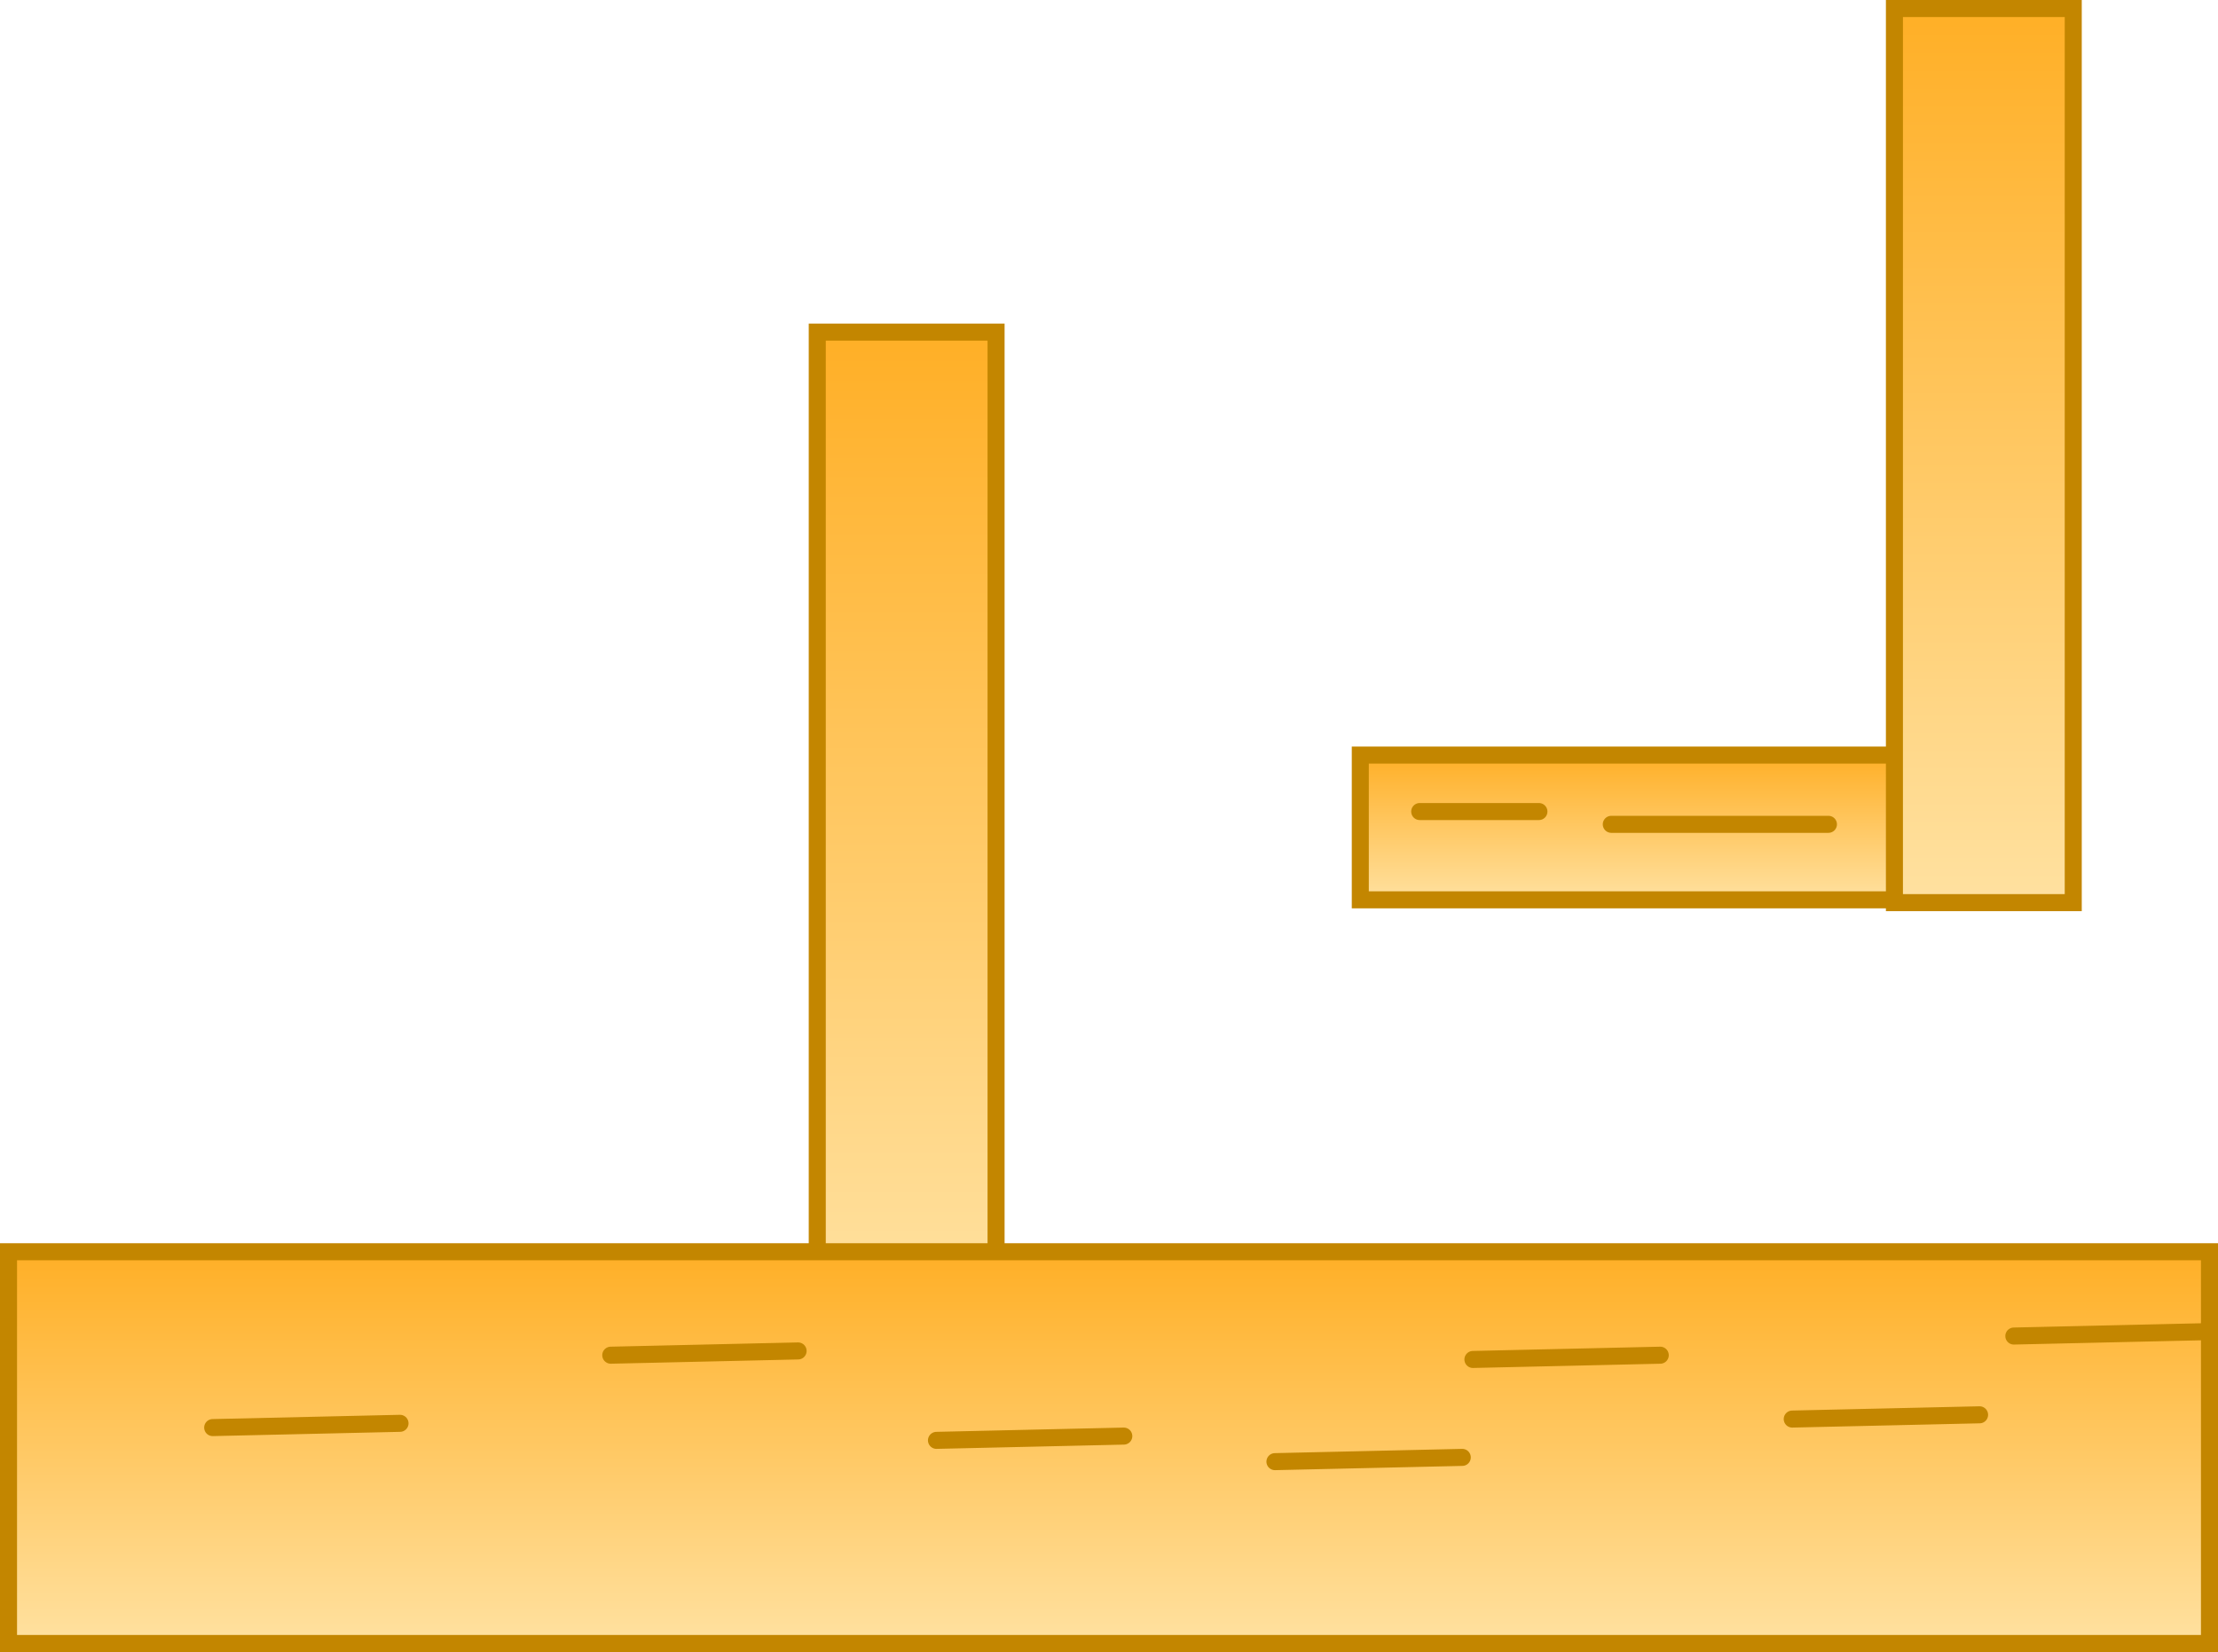 <svg version="1.1" xmlns="http://www.w3.org/2000/svg" xmlns:xlink="http://www.w3.org/1999/xlink" width="520.953" height="388" viewBox="0,0,520.953,388"><defs><linearGradient x1="185.406" y1="74.813" x2="185.406" y2="301.813" gradientUnits="userSpaceOnUse" id="color-1"><stop offset="0" stop-color="#ffaf26"/><stop offset="1" stop-color="#ffe1a0"/></linearGradient><linearGradient x1="232.93" y1="290.813" x2="232.93" y2="382.813" gradientUnits="userSpaceOnUse" id="color-2"><stop offset="0" stop-color="#ffaf26"/><stop offset="1" stop-color="#ffe1a0"/></linearGradient><linearGradient x1="366.953" y1="174.155" x2="366.953" y2="208.155" gradientUnits="userSpaceOnUse" id="color-3"><stop offset="0" stop-color="#ffaf26"/><stop offset="1" stop-color="#ffe1a0"/></linearGradient><linearGradient x1="438.406" y1="-1.187" x2="438.406" y2="208.813" gradientUnits="userSpaceOnUse" id="color-4"><stop offset="0" stop-color="#ffaf26"/><stop offset="1" stop-color="#ffe1a0"/></linearGradient></defs><g transform="translate(27.547,3.187)"><g data-paper-data="{&quot;isPaintingLayer&quot;:true}" fill-rule="nonzero" stroke="#c38600" stroke-width="4" stroke-linejoin="miter" stroke-miterlimit="10" stroke-dasharray="" stroke-dashoffset="0" style="mix-blend-mode: normal"><path d="M164.406,301.813v-227h42v227z" fill="url(#color-1)" stroke-linecap="butt"/><path d="M-25.547,382.813v-92h516.953v92z" fill="url(#color-2)" stroke-linecap="butt"/><path d="M66.406,331.109l-44,1" fill="none" stroke-linecap="round"/><path d="M115.906,315.109l44,-1" fill="none" stroke-linecap="round"/><path d="M192.406,335.109l44,-1" fill="none" stroke-linecap="round"/><path d="M315.906,339.109l-44,1" fill="none" stroke-linecap="round"/><path d="M318.406,316.109l44,-1" fill="none" stroke-linecap="round"/><path d="M393.406,330.109l44,-1" fill="none" stroke-linecap="round"/><path d="M445.453,310.609l44,-1" fill="none" stroke-linecap="round"/><path d="M291.953,208.155v-34h150v34z" fill="url(#color-3)" stroke-linecap="butt"/><path d="M417.406,208.813v-210h42v210z" fill="url(#color-4)" stroke-linecap="butt"/><path d="M305.906,187.421h28" fill="none" stroke-linecap="round"/><path d="M350.906,190.421h51" fill="none" stroke-linecap="round"/></g></g></svg>